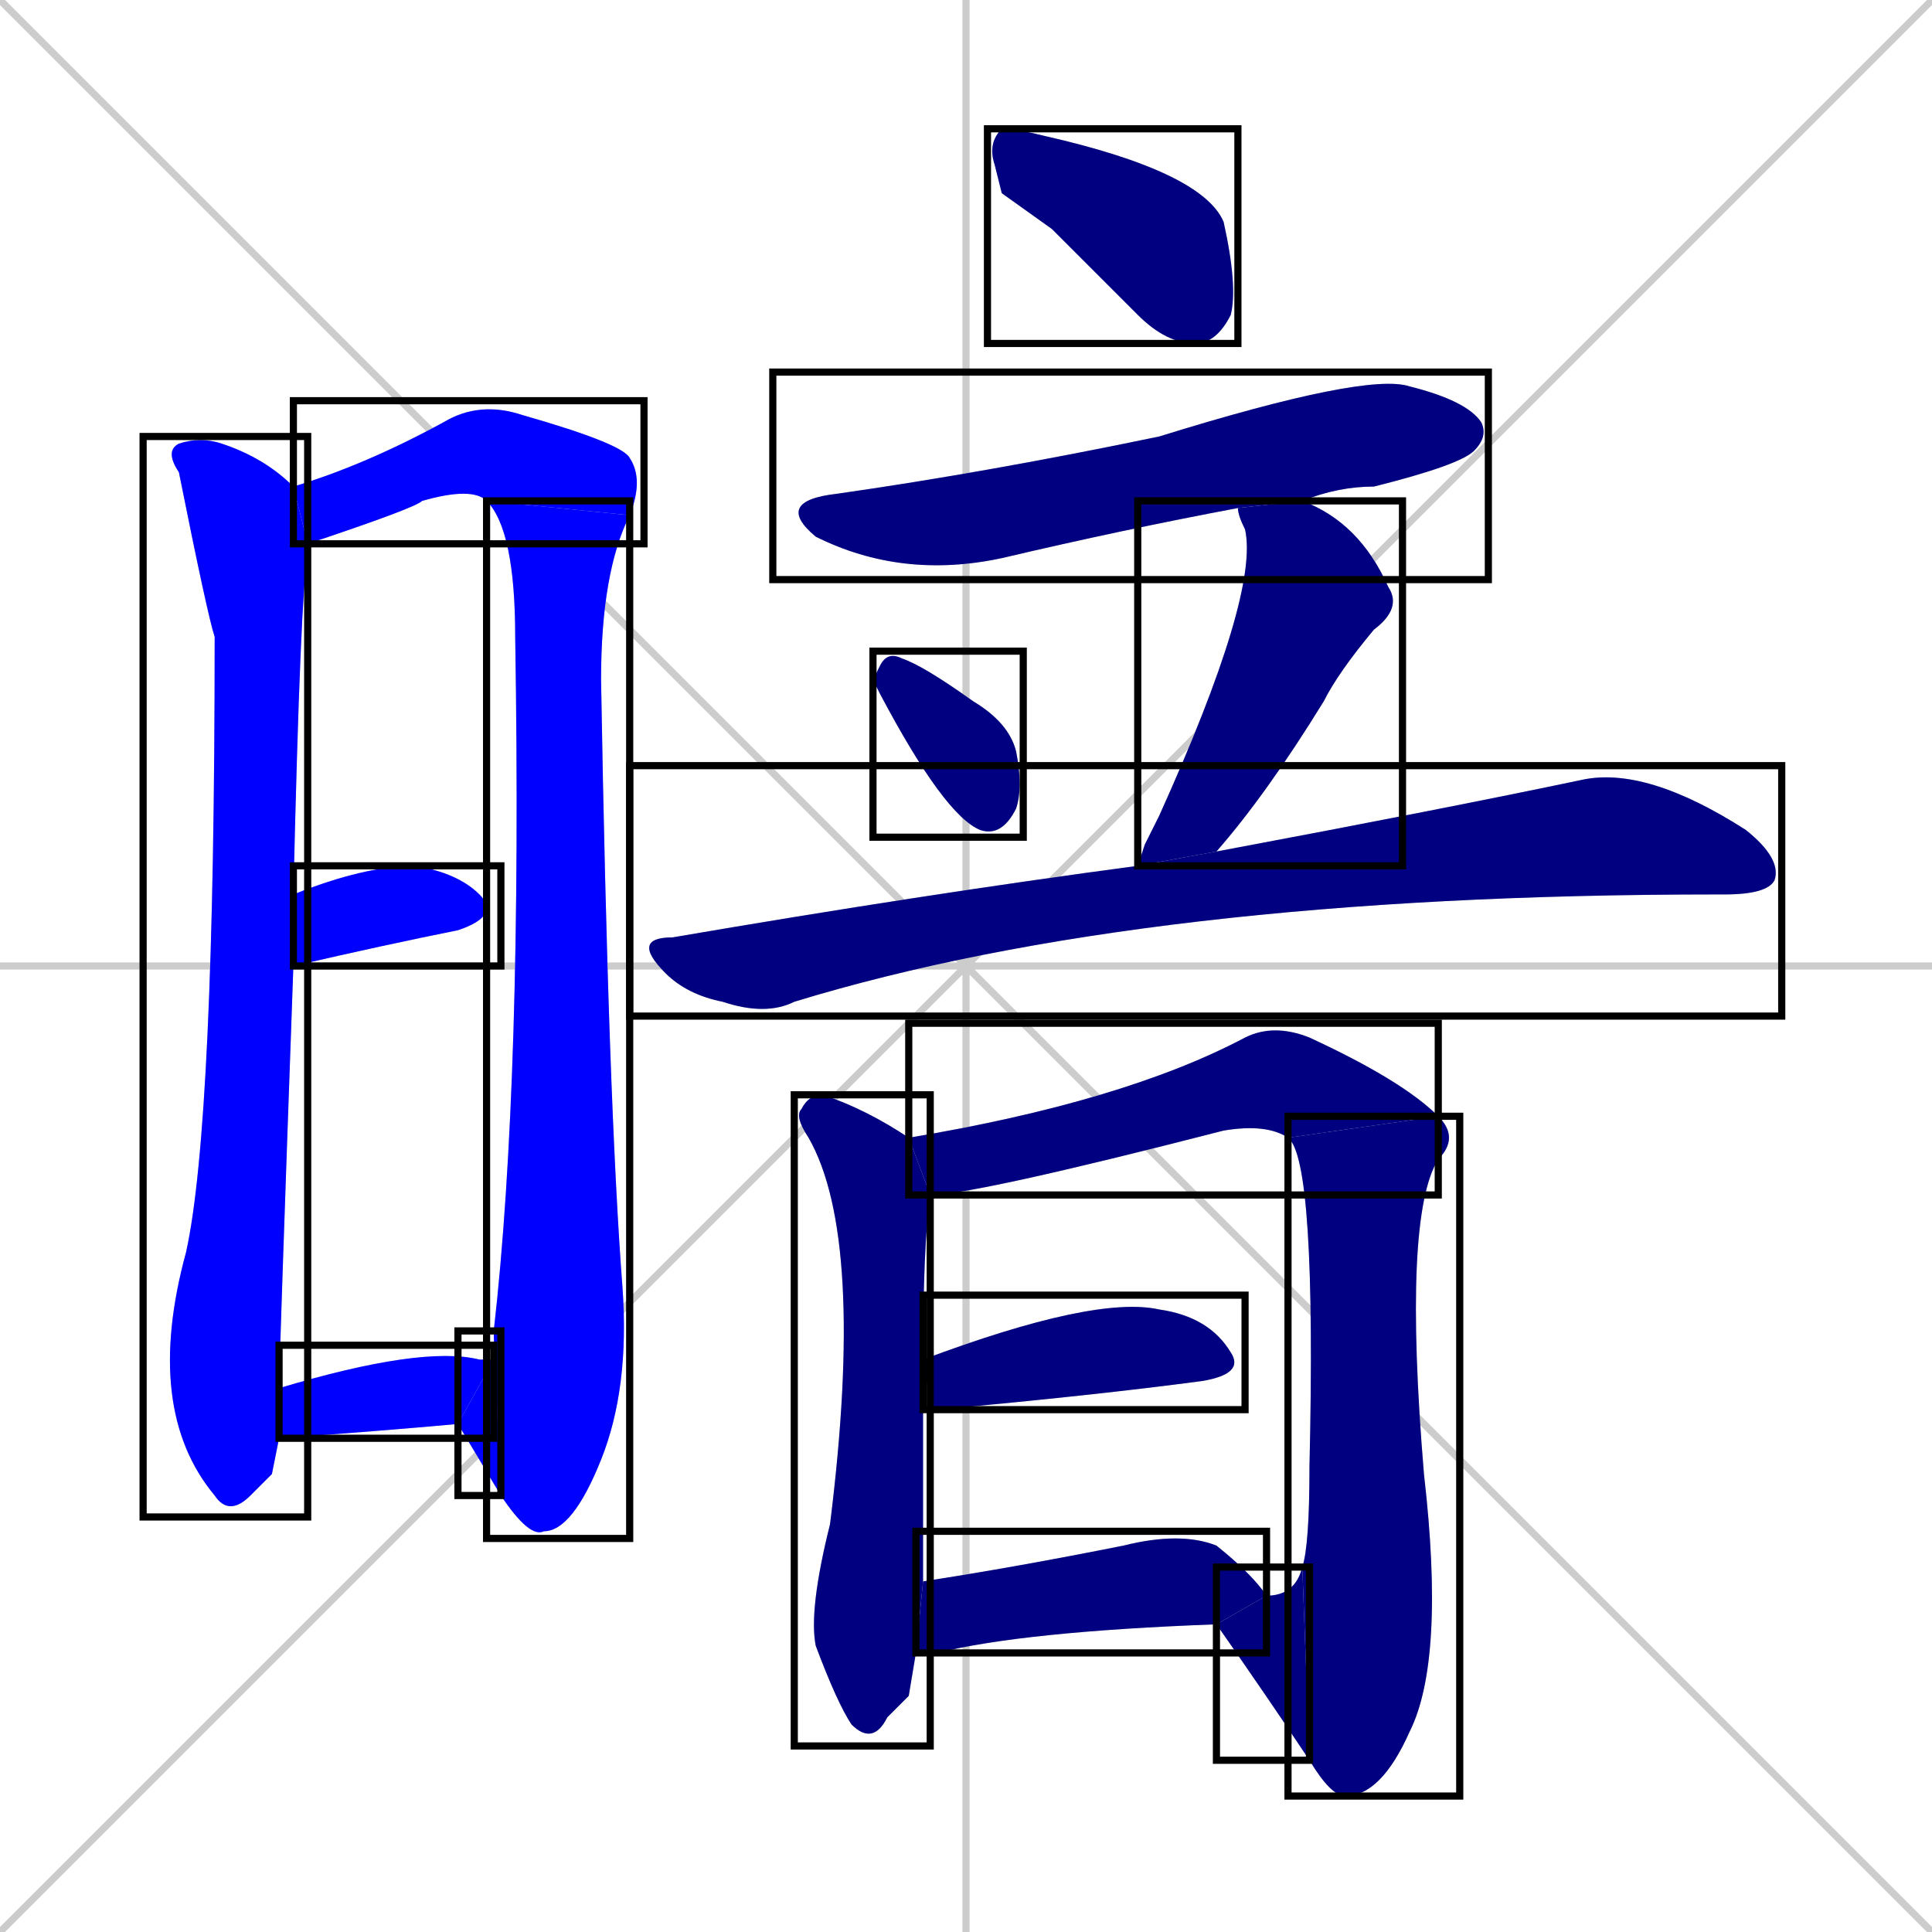<svg xmlns="http://www.w3.org/2000/svg" xmlns:xlink="http://www.w3.org/1999/xlink" width="270" height="270"><defs><clipPath id="clip-mask-1"><use xlink:href="#rect-1" /></clipPath><clipPath id="clip-mask-2"><use xlink:href="#rect-2" /></clipPath><clipPath id="clip-mask-3"><use xlink:href="#rect-3" /></clipPath><clipPath id="clip-mask-4"><use xlink:href="#rect-4" /></clipPath><clipPath id="clip-mask-5"><use xlink:href="#rect-5" /></clipPath><clipPath id="clip-mask-6"><use xlink:href="#rect-6" /></clipPath><clipPath id="clip-mask-7"><use xlink:href="#rect-7" /></clipPath><clipPath id="clip-mask-8"><use xlink:href="#rect-8" /></clipPath><clipPath id="clip-mask-9"><use xlink:href="#rect-9" /></clipPath><clipPath id="clip-mask-10"><use xlink:href="#rect-10" /></clipPath><clipPath id="clip-mask-11"><use xlink:href="#rect-11" /></clipPath><clipPath id="clip-mask-12"><use xlink:href="#rect-12" /></clipPath><clipPath id="clip-mask-13"><use xlink:href="#rect-13" /></clipPath><clipPath id="clip-mask-14"><use xlink:href="#rect-14" /></clipPath><clipPath id="clip-mask-15"><use xlink:href="#rect-15" /></clipPath><clipPath id="clip-mask-16"><use xlink:href="#rect-16" /></clipPath><clipPath id="clip-mask-17"><use xlink:href="#rect-17" /></clipPath></defs><path d="M 0 0 L 270 270 M 270 0 L 0 270 M 135 0 L 135 270 M 0 135 L 270 135" stroke="#CCCCCC" /><path d="M 38 206 L 35 209 Q 32 212 30 209 Q 20 197 26 175 Q 30 157 30 89 Q 29 86 25 66 Q 23 63 25 62 Q 28 61 31 62 Q 37 64 41 68 L 43 76 Q 43 77 43 78 Q 42 82 41 125 L 41 135 Q 39 191 39 194 L 39 201" fill="#CCCCCC"/><path d="M 68 70 Q 66 68 59 70 Q 58 71 43 76 L 41 68 Q 51 65 62 59 Q 67 56 73 58 Q 87 62 88 64 Q 90 67 88 72" fill="#CCCCCC"/><path d="M 69 186 Q 73 151 72 89 Q 72 74 68 70 L 88 72 Q 84 80 84 95 Q 85 154 87 180 Q 88 194 84 204 Q 80 214 76 214 Q 74 215 70 209" fill="#CCCCCC"/><path d="M 69 190 Q 70 189 69 186 L 70 209 Q 67 204 64 199" fill="#CCCCCC"/><path d="M 41 125 Q 51 121 58 121 Q 64 122 67 125 Q 70 128 64 130 Q 54 132 41 135" fill="#CCCCCC"/><path d="M 39 194 Q 59 188 67 190 Q 69 190 69 190 L 64 199 Q 53 200 39 201" fill="#CCCCCC"/><path d="M 140 27 L 139 23 Q 138 20 140 18 Q 142 18 146 19 Q 168 24 171 31 Q 173 40 172 44 Q 170 48 167 48 Q 163 48 159 44 Q 153 38 147 32" fill="#CCCCCC"/><path d="M 173 71 Q 157 74 140 78 Q 126 81 114 75 Q 108 70 117 69 Q 138 66 162 61 Q 191 52 197 54 Q 205 56 207 59 Q 208 61 206 63 Q 204 65 192 68 Q 187 68 182 70" fill="#CCCCCC"/><path d="M 122 95 L 123 93 Q 124 91 126 92 Q 129 93 136 98 Q 141 101 142 105 Q 143 110 142 113 Q 140 117 137 116 Q 132 114 123 97" fill="#CCCCCC"/><path d="M 160 118 L 162 114 Q 176 83 174 74 Q 173 72 173 71 L 182 70 Q 190 73 194 82 Q 196 85 192 88 Q 187 94 185 98 Q 177 111 170 119 L 159 121" fill="#CCCCCC"/><path d="M 170 119 Q 202 113 221 109 Q 230 107 244 116 Q 249 120 248 123 Q 247 125 241 125 Q 241 125 240 125 Q 160 125 111 140 Q 107 142 101 140 Q 96 139 93 136 Q 88 131 94 131 Q 129 125 159 121" fill="#CCCCCC"/><path d="M 127 237 L 124 240 Q 122 244 119 241 Q 117 238 114 230 Q 113 225 116 213 Q 121 173 113 159 Q 111 156 112 155 Q 113 153 115 153 Q 121 155 127 159 L 130 167 Q 129 174 129 190 Q 130 197 129 197 Q 129 219 129 221 L 128 231" fill="#CCCCCC"/><path d="M 180 159 Q 177 157 171 158 Q 136 167 130 167 L 127 159 Q 157 154 174 145 Q 178 143 183 145 Q 196 151 201 156" fill="#CCCCCC"/><path d="M 182 219 Q 183 216 183 205 Q 184 162 180 159 L 201 156 Q 204 159 201 162 Q 196 170 199 206 Q 202 232 197 242 Q 193 251 188 251 Q 186 251 183 246" fill="#CCCCCC"/><path d="M 177 223 Q 181 223 182 219 L 183 246 Q 177 237 170 227" fill="#CCCCCC"/><path d="M 129 190 Q 153 181 162 183 Q 169 184 172 189 Q 174 192 168 193 Q 153 195 131 197 Q 130 197 129 190" fill="#CCCCCC"/><path d="M 129 221 Q 142 219 157 216 Q 165 214 170 216 Q 175 220 177 223 L 170 227 Q 143 228 131 231 Q 129 231 128 231" fill="#CCCCCC"/><path d="M 38 206 L 35 209 Q 32 212 30 209 Q 20 197 26 175 Q 30 157 30 89 Q 29 86 25 66 Q 23 63 25 62 Q 28 61 31 62 Q 37 64 41 68 L 43 76 Q 43 77 43 78 Q 42 82 41 125 L 41 135 Q 39 191 39 194 L 39 201" fill="#0000ff" clip-path="url(#clip-mask-1)" /><path d="M 68 70 Q 66 68 59 70 Q 58 71 43 76 L 41 68 Q 51 65 62 59 Q 67 56 73 58 Q 87 62 88 64 Q 90 67 88 72" fill="#0000ff" clip-path="url(#clip-mask-2)" /><path d="M 69 186 Q 73 151 72 89 Q 72 74 68 70 L 88 72 Q 84 80 84 95 Q 85 154 87 180 Q 88 194 84 204 Q 80 214 76 214 Q 74 215 70 209" fill="#0000ff" clip-path="url(#clip-mask-3)" /><path d="M 69 190 Q 70 189 69 186 L 70 209 Q 67 204 64 199" fill="#0000ff" clip-path="url(#clip-mask-4)" /><path d="M 41 125 Q 51 121 58 121 Q 64 122 67 125 Q 70 128 64 130 Q 54 132 41 135" fill="#0000ff" clip-path="url(#clip-mask-5)" /><path d="M 39 194 Q 59 188 67 190 Q 69 190 69 190 L 64 199 Q 53 200 39 201" fill="#0000ff" clip-path="url(#clip-mask-6)" /><path d="M 140 27 L 139 23 Q 138 20 140 18 Q 142 18 146 19 Q 168 24 171 31 Q 173 40 172 44 Q 170 48 167 48 Q 163 48 159 44 Q 153 38 147 32" fill="#000080" clip-path="url(#clip-mask-7)" /><path d="M 173 71 Q 157 74 140 78 Q 126 81 114 75 Q 108 70 117 69 Q 138 66 162 61 Q 191 52 197 54 Q 205 56 207 59 Q 208 61 206 63 Q 204 65 192 68 Q 187 68 182 70" fill="#000080" clip-path="url(#clip-mask-8)" /><path d="M 122 95 L 123 93 Q 124 91 126 92 Q 129 93 136 98 Q 141 101 142 105 Q 143 110 142 113 Q 140 117 137 116 Q 132 114 123 97" fill="#000080" clip-path="url(#clip-mask-9)" /><path d="M 160 118 L 162 114 Q 176 83 174 74 Q 173 72 173 71 L 182 70 Q 190 73 194 82 Q 196 85 192 88 Q 187 94 185 98 Q 177 111 170 119 L 159 121" fill="#000080" clip-path="url(#clip-mask-10)" /><path d="M 170 119 Q 202 113 221 109 Q 230 107 244 116 Q 249 120 248 123 Q 247 125 241 125 Q 241 125 240 125 Q 160 125 111 140 Q 107 142 101 140 Q 96 139 93 136 Q 88 131 94 131 Q 129 125 159 121" fill="#000080" clip-path="url(#clip-mask-11)" /><path d="M 127 237 L 124 240 Q 122 244 119 241 Q 117 238 114 230 Q 113 225 116 213 Q 121 173 113 159 Q 111 156 112 155 Q 113 153 115 153 Q 121 155 127 159 L 130 167 Q 129 174 129 190 Q 130 197 129 197 Q 129 219 129 221 L 128 231" fill="#000080" clip-path="url(#clip-mask-12)" /><path d="M 180 159 Q 177 157 171 158 Q 136 167 130 167 L 127 159 Q 157 154 174 145 Q 178 143 183 145 Q 196 151 201 156" fill="#000080" clip-path="url(#clip-mask-13)" /><path d="M 182 219 Q 183 216 183 205 Q 184 162 180 159 L 201 156 Q 204 159 201 162 Q 196 170 199 206 Q 202 232 197 242 Q 193 251 188 251 Q 186 251 183 246" fill="#000080" clip-path="url(#clip-mask-14)" /><path d="M 177 223 Q 181 223 182 219 L 183 246 Q 177 237 170 227" fill="#000080" clip-path="url(#clip-mask-15)" /><path d="M 129 190 Q 153 181 162 183 Q 169 184 172 189 Q 174 192 168 193 Q 153 195 131 197 Q 130 197 129 190" fill="#000080" clip-path="url(#clip-mask-16)" /><path d="M 129 221 Q 142 219 157 216 Q 165 214 170 216 Q 175 220 177 223 L 170 227 Q 143 228 131 231 Q 129 231 128 231" fill="#000080" clip-path="url(#clip-mask-17)" /><rect x="20" y="61" width="23" height="151" id="rect-1" fill="transparent" stroke="#000000"><animate attributeName="y" from="-90" to="61" dur="0.559" begin="0; animate17.end + 1s" id="animate1" fill="freeze"/></rect><rect x="41" y="56" width="49" height="20" id="rect-2" fill="transparent" stroke="#000000"><set attributeName="x" to="-8" begin="0; animate17.end + 1s" /><animate attributeName="x" from="-8" to="41" dur="0.181" begin="animate1.end + 0.5" id="animate2" fill="freeze"/></rect><rect x="68" y="70" width="20" height="145" id="rect-3" fill="transparent" stroke="#000000"><set attributeName="y" to="-75" begin="0; animate17.end + 1s" /><animate attributeName="y" from="-75" to="70" dur="0.537" begin="animate2.end" id="animate3" fill="freeze"/></rect><rect x="64" y="186" width="6" height="23" id="rect-4" fill="transparent" stroke="#000000"><set attributeName="x" to="70" begin="0; animate17.end + 1s" /><animate attributeName="x" from="70" to="64" dur="0.022" begin="animate3.end" id="animate4" fill="freeze"/></rect><rect x="41" y="121" width="29" height="14" id="rect-5" fill="transparent" stroke="#000000"><set attributeName="x" to="12" begin="0; animate17.end + 1s" /><animate attributeName="x" from="12" to="41" dur="0.107" begin="animate4.end + 0.5" id="animate5" fill="freeze"/></rect><rect x="39" y="188" width="30" height="13" id="rect-6" fill="transparent" stroke="#000000"><set attributeName="x" to="9" begin="0; animate17.end + 1s" /><animate attributeName="x" from="9" to="39" dur="0.111" begin="animate5.end + 0.5" id="animate6" fill="freeze"/></rect><rect x="138" y="18" width="35" height="30" id="rect-7" fill="transparent" stroke="#000000"><set attributeName="x" to="103" begin="0; animate17.end + 1s" /><animate attributeName="x" from="103" to="138" dur="0.130" begin="animate6.end + 0.5" id="animate7" fill="freeze"/></rect><rect x="108" y="52" width="100" height="29" id="rect-8" fill="transparent" stroke="#000000"><set attributeName="x" to="8" begin="0; animate17.end + 1s" /><animate attributeName="x" from="8" to="108" dur="0.370" begin="animate7.end + 0.5" id="animate8" fill="freeze"/></rect><rect x="122" y="91" width="21" height="26" id="rect-9" fill="transparent" stroke="#000000"><set attributeName="y" to="65" begin="0; animate17.end + 1s" /><animate attributeName="y" from="65" to="91" dur="0.096" begin="animate8.end + 0.5" id="animate9" fill="freeze"/></rect><rect x="159" y="70" width="37" height="51" id="rect-10" fill="transparent" stroke="#000000"><set attributeName="y" to="19" begin="0; animate17.end + 1s" /><animate attributeName="y" from="19" to="70" dur="0.189" begin="animate9.end + 0.5" id="animate10" fill="freeze"/></rect><rect x="88" y="107" width="161" height="35" id="rect-11" fill="transparent" stroke="#000000"><set attributeName="x" to="-73" begin="0; animate17.end + 1s" /><animate attributeName="x" from="-73" to="88" dur="0.596" begin="animate10.end + 0.5" id="animate11" fill="freeze"/></rect><rect x="111" y="153" width="19" height="91" id="rect-12" fill="transparent" stroke="#000000"><set attributeName="y" to="62" begin="0; animate17.end + 1s" /><animate attributeName="y" from="62" to="153" dur="0.337" begin="animate11.end + 0.5" id="animate12" fill="freeze"/></rect><rect x="127" y="143" width="74" height="24" id="rect-13" fill="transparent" stroke="#000000"><set attributeName="x" to="53" begin="0; animate17.end + 1s" /><animate attributeName="x" from="53" to="127" dur="0.274" begin="animate12.end + 0.5" id="animate13" fill="freeze"/></rect><rect x="180" y="156" width="24" height="95" id="rect-14" fill="transparent" stroke="#000000"><set attributeName="y" to="61" begin="0; animate17.end + 1s" /><animate attributeName="y" from="61" to="156" dur="0.352" begin="animate13.end" id="animate14" fill="freeze"/></rect><rect x="170" y="219" width="13" height="27" id="rect-15" fill="transparent" stroke="#000000"><set attributeName="x" to="183" begin="0; animate17.end + 1s" /><animate attributeName="x" from="183" to="170" dur="0.048" begin="animate14.end" id="animate15" fill="freeze"/></rect><rect x="129" y="181" width="45" height="16" id="rect-16" fill="transparent" stroke="#000000"><set attributeName="x" to="84" begin="0; animate17.end + 1s" /><animate attributeName="x" from="84" to="129" dur="0.167" begin="animate15.end + 0.5" id="animate16" fill="freeze"/></rect><rect x="128" y="214" width="49" height="17" id="rect-17" fill="transparent" stroke="#000000"><set attributeName="x" to="79" begin="0; animate17.end + 1s" /><animate attributeName="x" from="79" to="128" dur="0.181" begin="animate16.end + 0.5" id="animate17" fill="freeze"/></rect></svg>